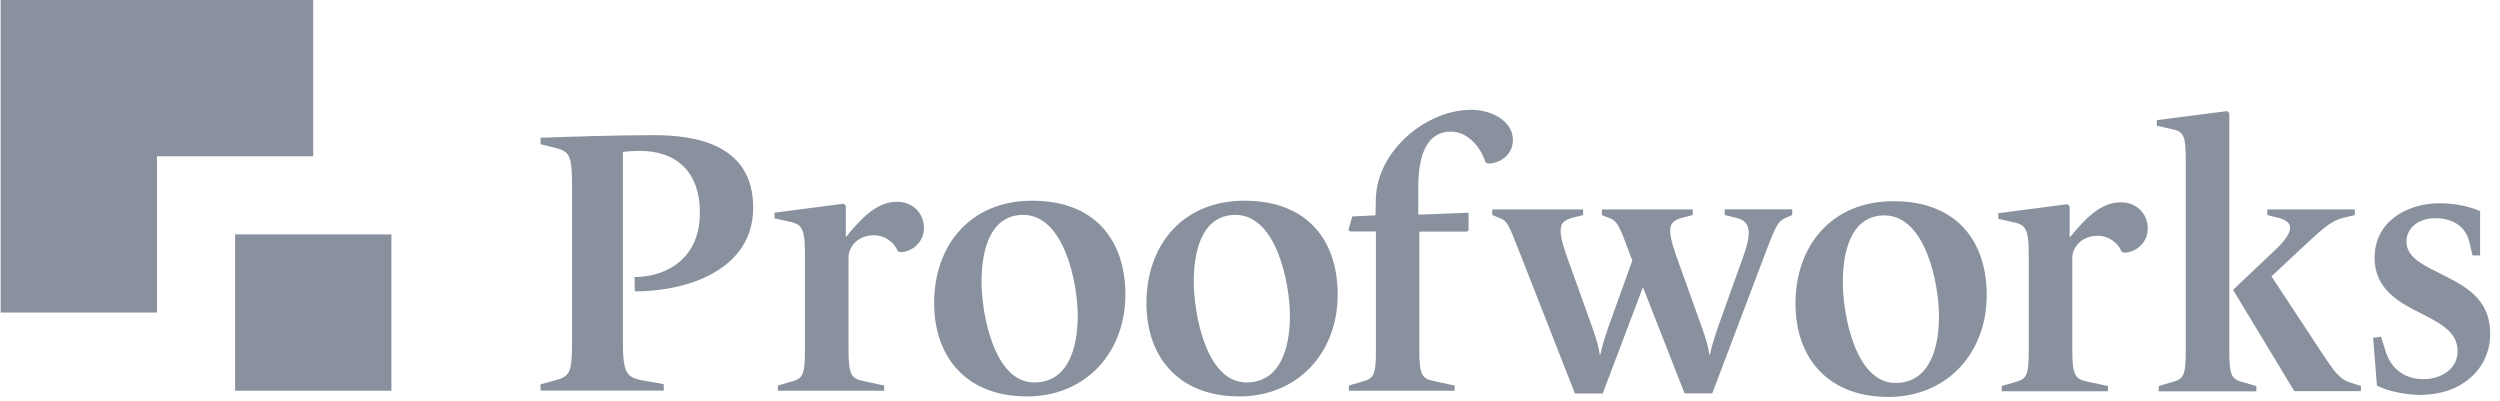 <svg width="237" height="38" viewBox="0 0 237 38" fill="none" xmlns="http://www.w3.org/2000/svg">
<path d="M29.692 -0.004H0.061V29.629H14.88V14.815H29.692V-0.004ZM37.106 22.222H22.287V37.042H37.106V22.222ZM51.244 37.042V36.433L52.559 36.076C53.986 35.687 54.23 35.436 54.23 32.442V17.63C54.23 14.637 53.978 14.354 52.558 13.996L51.245 13.672V13.063C53.808 12.959 58.578 12.812 62 12.812C66.057 12.812 71.402 13.737 71.402 19.684C71.402 25.628 65.099 27.624 60.183 27.624L60.151 26.269C63.282 26.237 66.348 24.453 66.348 20.178C66.348 16.187 64.036 14.304 60.654 14.304C60.118 14.304 59.478 14.337 59.048 14.41V32.425C59.048 35.419 59.437 35.776 60.898 36.06L62.925 36.417V37.026H51.245L51.244 37.042ZM73.746 37.042V36.546L74.848 36.223C76.097 35.897 76.309 35.687 76.309 33.124V24.047C76.309 21.483 75.952 21.232 74.669 20.98L73.421 20.696V20.161L79.975 19.309L80.186 19.488V22.441H80.219C82.035 20.193 83.389 19.131 85.062 19.131C86.521 19.131 87.592 20.203 87.592 21.621C87.592 23.041 86.343 23.933 85.312 23.901L85.102 23.797C84.777 22.976 83.892 22.303 82.855 22.303C81.216 22.303 80.438 23.512 80.438 24.371V33.132C80.438 35.695 80.762 35.905 82.003 36.157L83.819 36.546V37.042H73.746ZM97.319 37.577C91.835 37.577 88.557 34.089 88.557 28.711C88.557 23.332 91.908 19.026 97.853 19.026C103.799 19.026 106.687 22.766 106.687 27.932C106.687 33.415 102.947 37.585 97.318 37.585L97.319 37.577ZM97.002 20.372C94.009 20.372 93.051 23.439 93.051 26.708C93.051 29.733 94.227 36.255 98.04 36.255C101.172 36.255 102.168 33.156 102.168 29.919C102.168 26.926 100.92 20.372 97.002 20.372ZM117.442 37.577C111.96 37.577 108.682 34.089 108.682 28.711C108.682 23.332 112.033 19.026 117.978 19.026C123.925 19.026 126.812 22.766 126.812 27.932C126.812 33.415 123.073 37.585 117.442 37.585V37.577ZM117.118 20.372C114.125 20.372 113.168 23.439 113.168 26.708C113.168 29.733 114.344 36.255 118.157 36.255C121.288 36.255 122.285 33.156 122.285 29.919C122.285 26.926 121.036 20.372 117.118 20.372ZM127.875 37.042V36.546L128.978 36.223C130.226 35.897 130.438 35.687 130.438 33.124V21.945H127.98L127.834 21.8L128.191 20.519L130.398 20.413L130.43 18.847C130.535 14.287 135.2 10.411 139.474 10.411C141.502 10.411 143.425 11.548 143.425 13.259C143.425 14.645 142.247 15.506 141.039 15.506L140.829 15.4C140.366 13.94 139.158 12.479 137.551 12.479C134.81 12.479 134.452 15.684 134.452 17.752V20.348L139.222 20.17V21.808L139.077 21.954H134.55V33.132C134.55 35.695 134.834 35.905 136.083 36.157L137.9 36.546V37.042H127.858H127.875Z" fill="#8A919E"/>
<path d="M159.701 37.3L155.751 27.225L151.938 37.3H149.301L143.997 23.77C143.073 21.418 142.894 20.922 142.18 20.671L141.466 20.388V19.852H150.081V20.388L148.977 20.671C147.906 20.996 147.549 21.49 148.482 24.159L150.973 31.102C151.363 32.239 151.581 32.952 151.646 33.594H151.719C151.825 33.025 152.003 32.418 152.465 31.031L154.745 24.695L154.388 23.77C153.537 21.418 153.284 20.922 152.571 20.671L151.857 20.388V19.852H160.472V20.388L159.368 20.671C158.298 20.996 157.94 21.49 158.873 24.159L161.364 31.102C161.754 32.239 161.972 32.952 162.037 33.594H162.11C162.216 33.025 162.394 32.418 162.856 31.031L165.242 24.371C166.238 21.629 165.735 20.956 164.633 20.663L163.498 20.38V19.844H169.905V20.38L169.264 20.663C168.591 20.947 168.34 21.409 167.448 23.762L162.321 37.292H159.684L159.701 37.3ZM178.973 37.625C173.49 37.625 170.212 34.137 170.212 28.759C170.212 23.381 173.563 19.073 179.508 19.073C185.454 19.073 188.341 22.814 188.341 27.98C188.341 33.463 184.602 37.633 178.973 37.633V37.625ZM178.649 20.42C175.656 20.42 174.698 23.486 174.698 26.756C174.698 29.78 175.874 36.303 179.687 36.303C182.817 36.303 183.815 33.204 183.815 29.967C183.815 26.974 182.567 20.42 178.649 20.42ZM189.762 37.09V36.594L190.866 36.27C192.115 35.945 192.326 35.735 192.326 33.172V24.095C192.326 21.531 191.968 21.28 190.687 21.028L189.437 20.744V20.209L195.991 19.357L196.203 19.536V22.488H196.235C198.053 20.241 199.407 19.179 201.078 19.179C202.538 19.179 203.609 20.25 203.609 21.669C203.609 23.089 202.359 23.982 201.33 23.949L201.119 23.844C200.793 23.024 199.909 22.351 198.872 22.351C197.234 22.351 196.455 23.559 196.455 24.419V33.179C196.455 35.743 196.778 35.953 198.02 36.205L199.836 36.594V37.09H189.762ZM204.646 37.09V36.594L205.75 36.27C206.998 35.945 207.209 35.735 207.209 33.172V15.261C207.209 12.698 206.998 12.446 205.717 12.203L204.467 11.92V11.384L211.127 10.532L211.338 10.71V33.179C211.338 35.743 211.55 35.954 212.798 36.278L213.902 36.602V37.099H204.646V37.09ZM217.502 37.09L211.694 27.477L215.612 23.77C217.86 21.669 217.179 20.996 216.075 20.671L214.939 20.388V19.852H223.237V20.388L222.062 20.671C220.779 21.029 220.033 21.847 217.933 23.77L215.337 26.196L219.928 33.172C221.357 35.345 221.818 35.986 222.922 36.303L223.813 36.587V37.081H217.51L217.502 37.09ZM229.607 37.446C228.177 37.446 226.435 37.122 225.331 36.554L224.973 32.027L225.72 31.923L226.181 33.382C226.645 34.769 227.748 35.945 229.775 35.945C231.341 35.945 232.981 35.022 232.981 33.309C232.981 31.387 231.27 30.601 228.956 29.424C226.856 28.353 225.112 27.04 225.112 24.435C225.112 20.947 228.242 19.268 231.27 19.268C232.298 19.268 233.831 19.447 235.114 20.014V24.216H234.398L234.075 22.862C233.752 21.654 232.762 20.688 230.839 20.688C229.233 20.688 228.131 21.654 228.131 22.895C228.131 24.501 229.905 25.207 231.942 26.244C234.358 27.452 236.069 28.774 236.069 31.655C236.069 35.037 233.256 37.422 229.588 37.422L229.607 37.446Z" fill="#8A919E"/>
</svg>
